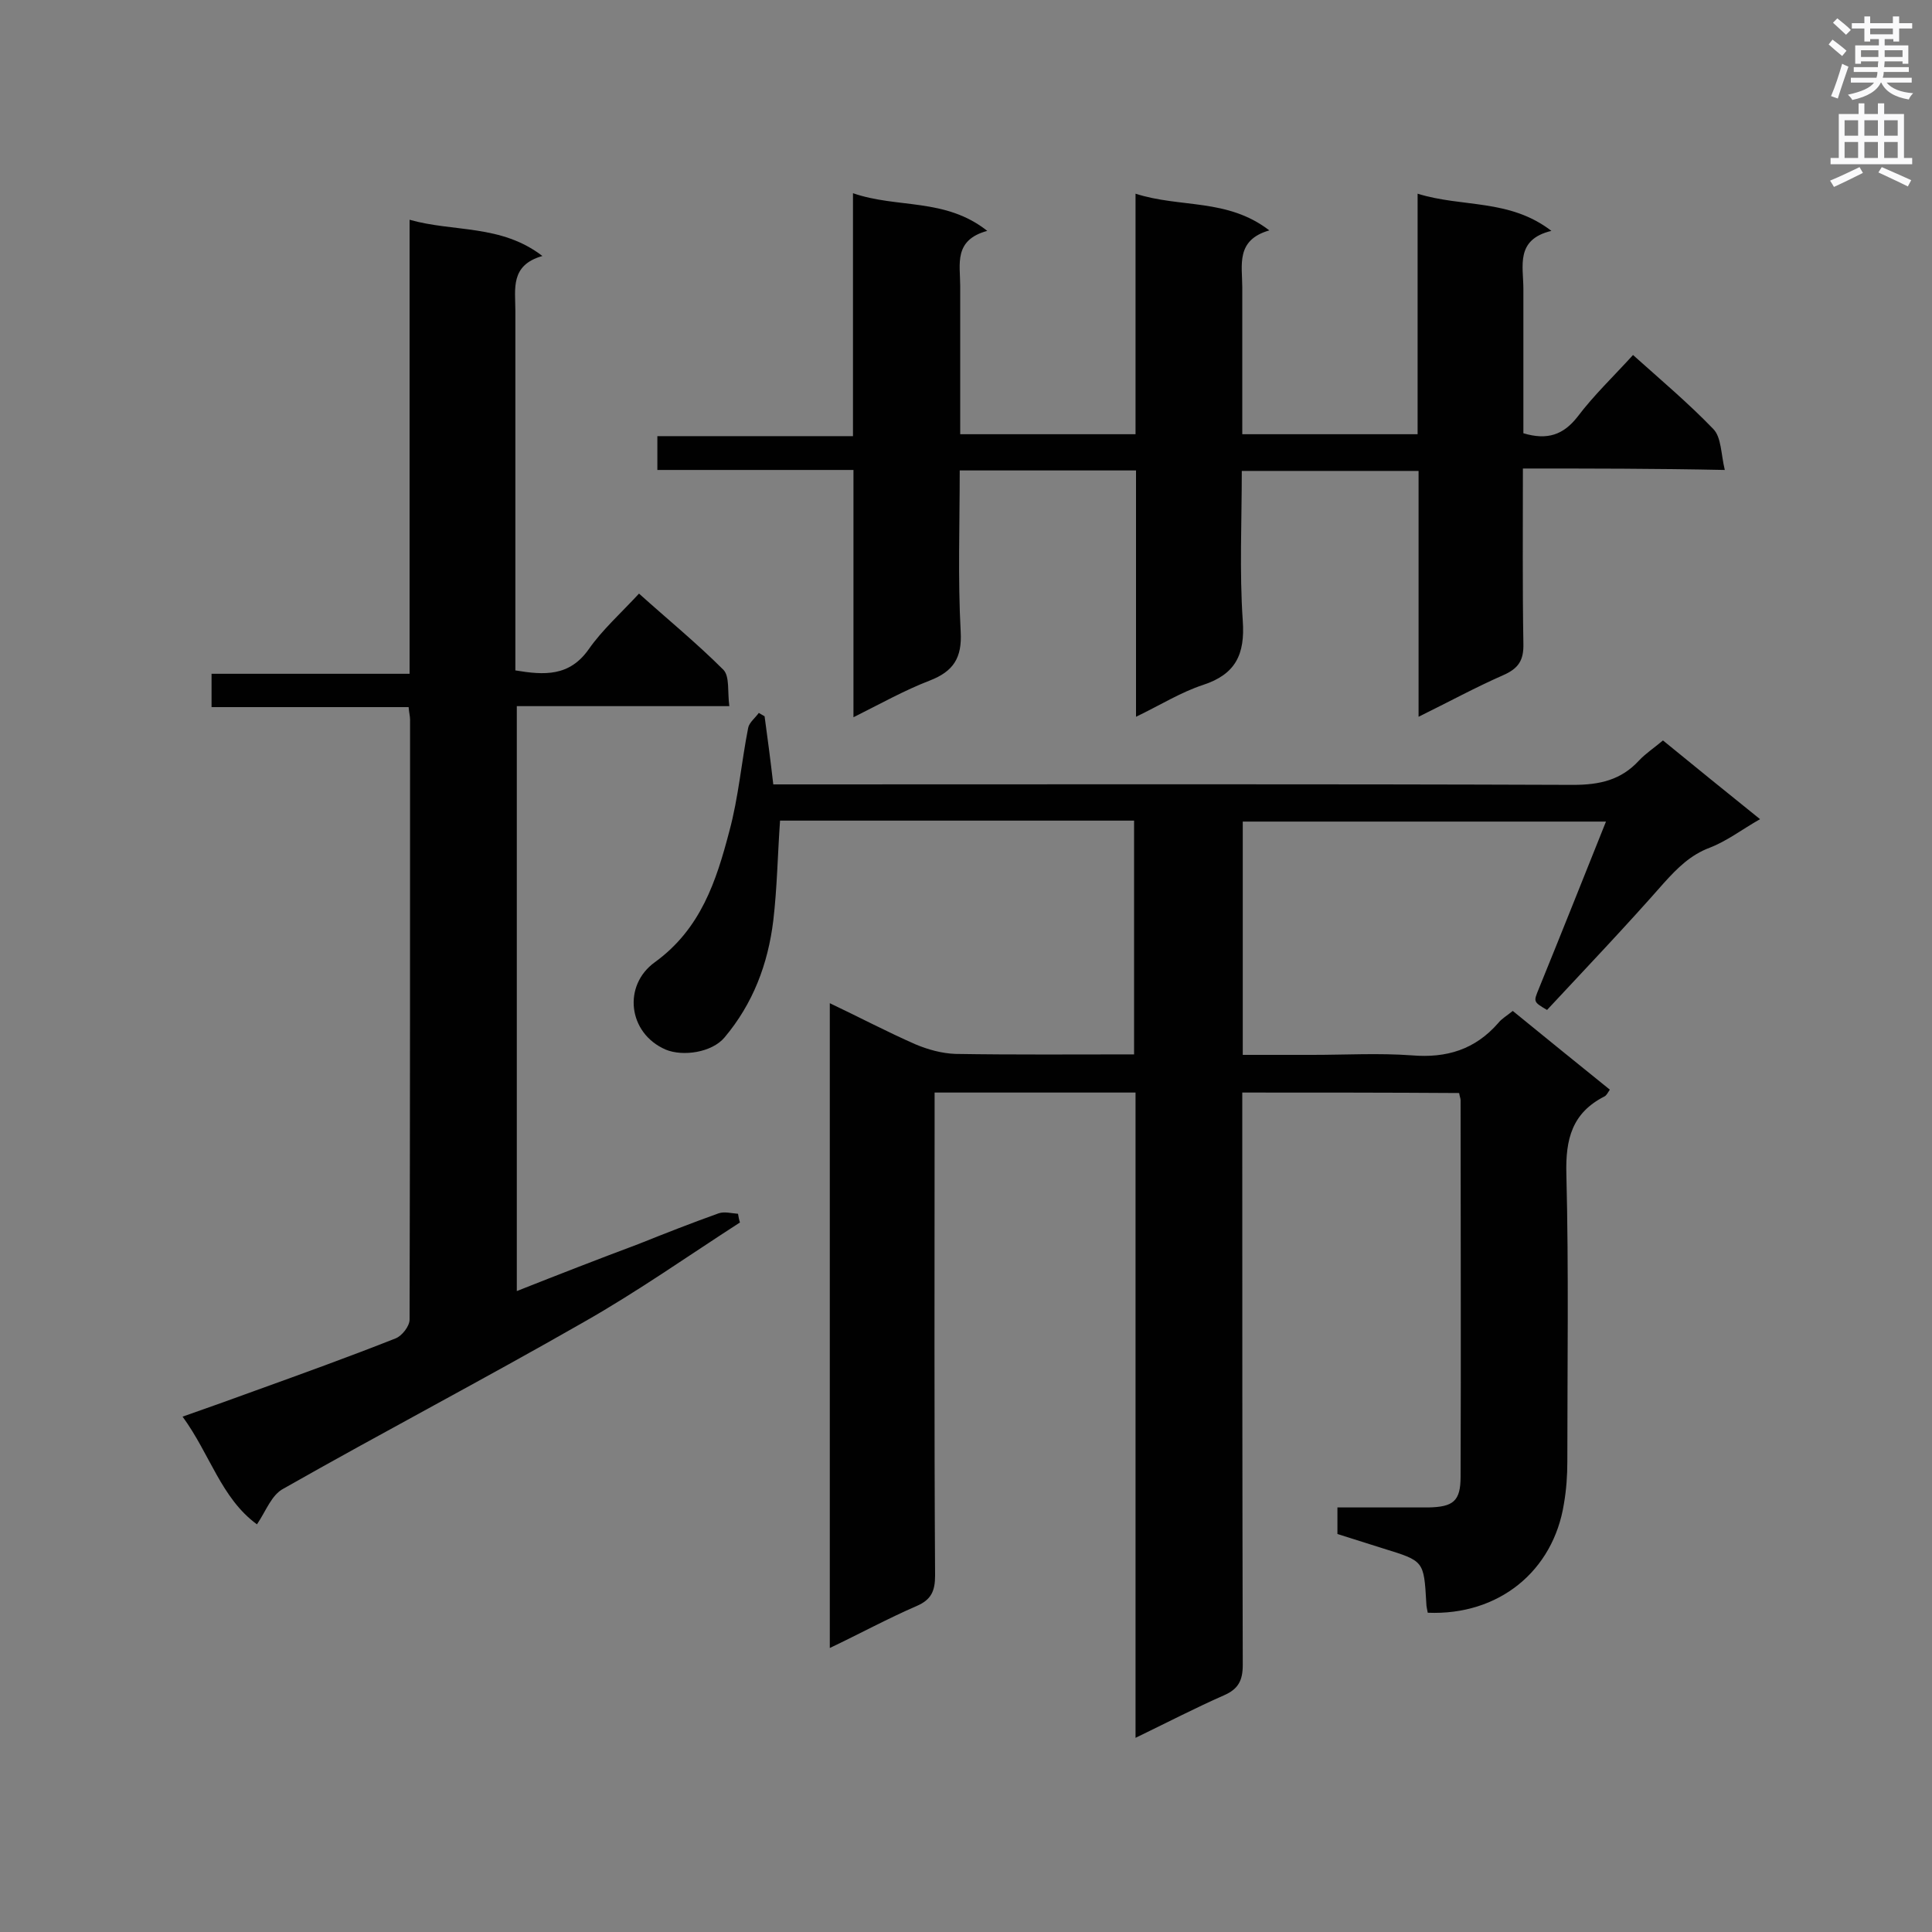 <svg enable-background="new 0 0 400 400" viewBox="0 0 400 400" xmlns="http://www.w3.org/2000/svg"><rect x="0" y="0" width="400" height="400" fill="#808080" stroke="none"/><g fill="#010101"><path d="m257.2 226.2v5.6c0 37.6 0 75.2.1 112.9 0 3.2-.9 5-3.9 6.3-5.9 2.6-11.7 5.6-18.3 8.8 0-44.9 0-89.2 0-133.6-14 0-27.5 0-41.6 0v5.1c0 31.6-.1 63.3.1 94.9 0 3.2-.8 5-3.8 6.3-6 2.6-11.7 5.7-18 8.7 0-44.6 0-88.7 0-133.5 6.1 2.9 11.8 5.9 17.7 8.5 2.6 1.1 5.5 1.9 8.3 2 12.2.2 24.5.1 37 .1 0-16.3 0-32.3 0-48.4-24.6 0-49 0-73.3 0-.5 7.1-.6 13.9-1.4 20.7-1.1 9-4.2 17.2-10.1 24.2-2.6 3.1-8.6 4-12.2 2.5-7.8-3.4-8.9-13.3-2.2-18.1 9.5-6.9 12.7-16.8 15.4-27.1 1.9-7 2.5-14.3 3.9-21.4.2-1.1 1.5-2.1 2.2-3.1.4.2.8.5 1.2.7.6 4.4 1.2 8.9 1.8 14.1h5.5c53.4 0 106.7-.1 160.1.1 5.5 0 9.9-1 13.6-5 1.4-1.5 3.1-2.6 5-4.2 6.5 5.3 13 10.6 20.1 16.3-3.7 2.1-6.8 4.5-10.4 5.9-4 1.5-6.7 4.2-9.5 7.3-7.9 9-16.1 17.6-24.2 26.3-2.9-1.7-2.8-1.7-1.7-4.4 4.6-11.3 9.1-22.6 13.9-34.6-25.6 0-50.3 0-75.2 0v48.3h14.4c6.9 0 13.7-.4 20.6.1 7.2.6 13.1-1.2 17.9-6.7.7-.9 1.8-1.5 3-2.5 6.6 5.4 13.3 10.8 20.1 16.3-.4.6-.7 1.2-1.1 1.4-6.7 3.4-8.1 8.8-7.9 16.1.5 19.8.2 39.7.2 59.5 0 2.9-.2 5.8-.7 8.7-2.2 14-13.5 23.2-28.2 22.6-.1-.6-.3-1.3-.3-2-.5-8.8-.5-8.7-8.9-11.3-3.2-1-6.3-2-9.5-3 0-1.8 0-3.4 0-5.5h18.8c5.2-.1 6.7-1.3 6.7-6.4.1-26 0-51.9 0-77.9 0-.4-.2-.8-.3-1.5-14.7-.1-29.5-.1-44.9-.1z"/><path d="m315.3 97c0 12.6-.1 24.4.1 36.2.1 3.5-1 5.2-4.2 6.6-5.7 2.5-11.2 5.5-17.5 8.6 0-17.3 0-33.9 0-50.9-12.4 0-24.2 0-36.6 0 0 10.4-.5 20.8.2 31 .5 7-1.5 11.1-8.2 13.3-4.6 1.5-8.9 4.2-13.9 6.6 0-17.3 0-34 0-51-12.3 0-24.2 0-36.5 0 0 11.3-.4 22.3.2 33.4.3 5.4-1.5 8.2-6.4 10.1-5.2 2-10.2 4.8-15.8 7.6 0-17.4 0-34 0-51.2-13.8 0-27.1 0-40.6 0 0-2.5 0-4.5 0-7h40.5c0-16.8 0-33.1 0-50.3 9.2 3.2 19.1.9 27.8 7.8-7 1.9-5.6 6.9-5.6 11.4v30.7h36.3c0-16.5 0-32.9 0-49.8 9.3 3 19 .9 27.7 7.6-7 2-5.6 7.2-5.6 11.8v30.4h36.3c0-16.3 0-32.7 0-49.8 9.3 2.9 19 1 27.7 7.7-7.5 1.8-5.8 7.3-5.8 12v25.4 4.5c5 1.5 8.3.3 11.2-3.4 3.4-4.5 7.5-8.4 11.5-12.8 5.8 5.2 11.5 10 16.6 15.3 1.7 1.7 1.6 5.2 2.4 8.5-14.5-.3-27.8-.3-41.8-.3z"/><path d="m53.2 315.6c-7.4-5.4-9.7-14.5-15.4-22.3 5.4-1.9 10.2-3.6 15.1-5.4 9.7-3.5 19.4-7 29-10.8 1.3-.5 2.9-2.5 2.9-3.9.1-41.4.1-82.8.1-124.2 0-.7-.2-1.4-.3-2.6-13.6 0-27.1 0-40.8 0 0-2.5 0-4.4 0-6.9h41c0-31.5 0-62.4 0-94 9.2 2.6 18.9.9 27.5 7.5-6.7 1.9-5.6 6.8-5.6 11.3v69.1 5.4c6 1 11.2 1.3 15.2-4.4 2.8-4 6.6-7.4 10.4-11.5 5.9 5.3 12 10.3 17.5 15.8 1.3 1.4.8 4.6 1.2 7.5-15 0-29.3 0-44 0v121.1c8.6-3.4 16.8-6.6 25.1-9.7 5.5-2.2 11.1-4.4 16.7-6.4 1.2-.4 2.6 0 4 .1.1.6.2 1.2.4 1.8-10.7 6.9-21.2 14.3-32.3 20.6-20.6 11.8-41.6 22.8-62.2 34.5-2.5 1.3-3.6 4.6-5.5 7.4z"/></g><path d="m378.6 9.2.8-1c.9.7 1.9 1.4 2.9 2.3l-.9 1.1c-1.1-.9-2-1.7-2.8-2.4zm.5 10.7c.9-2.1 1.6-4.3 2.3-6.7.4.2.8.4 1.3.6-.7 2.1-1.5 4.3-2.2 6.6zm.4-15.2.9-.9c1 .8 2 1.6 2.8 2.4l-1 1c-1-.9-1.9-1.8-2.7-2.5zm12.5-1.3h1.2v1.4h2.7v1.1h-2.7v2.7h-1.2v-.5h-1.8v1.3h4.9v3.8h-1.2v-.5h-3.7c0 .4-.1.9-.1 1.2h5.1v1h-5.2c0 .5-.1.9-.2 1.2h6v1h-5.2c1.1 1.3 2.9 2 5.5 2.2-.4.4-.7.8-.9 1.3-2.9-.5-4.8-1.6-5.7-3.5h-.1c-.8 1.7-2.7 2.9-5.9 3.6-.2-.4-.6-.8-.9-1.1 2.8-.6 4.6-1.4 5.4-2.5h-4.8v-1h5.3c.1-.3.2-.7.2-1.2h-4.9v-1h5c0-.4 0-.8.1-1.2h-3.6v.5h-1.2v-3.8h4.9v-1.3h-1.8v.5h-1.2v-2.7h-2.6v-1.1h2.6v-1.4h1.2v1.4h4.7v-1.4zm-6.7 8.4h3.6c0-.4 0-.9 0-1.4h-3.6zm1.9-4.7h4.7v-1.2h-4.7zm6.7 3.3h-3.7v1.4h3.7z" fill="#fafafb"/><path d="m384.7 21.4h1.3v2.2h2.8v-2.2h1.3v2.2h4.1v9.1h1.7v1.3h-16.9v-1.3h1.7v-9.1h4.1v-2.2zm.3 13.2.7 1.2c-1.8.9-3.8 1.9-6 2.9-.2-.4-.5-.8-.8-1.3 2.4-1 4.4-2 6.1-2.8zm-3.1-6.5h2.8v-3.2h-2.8zm0 4.6h2.8v-3.3h-2.8zm4.1-4.6h2.8v-3.2h-2.8zm0 4.6h2.8v-3.3h-2.8zm3.6 1.9c2.1.9 4.1 1.8 6.1 2.7l-.7 1.3c-2.2-1.1-4.2-2-6.1-2.9zm3.3-9.7h-2.8v3.2h2.8zm-2.8 7.8h2.8v-3.3h-2.8z" fill="#fafafb"/></svg>